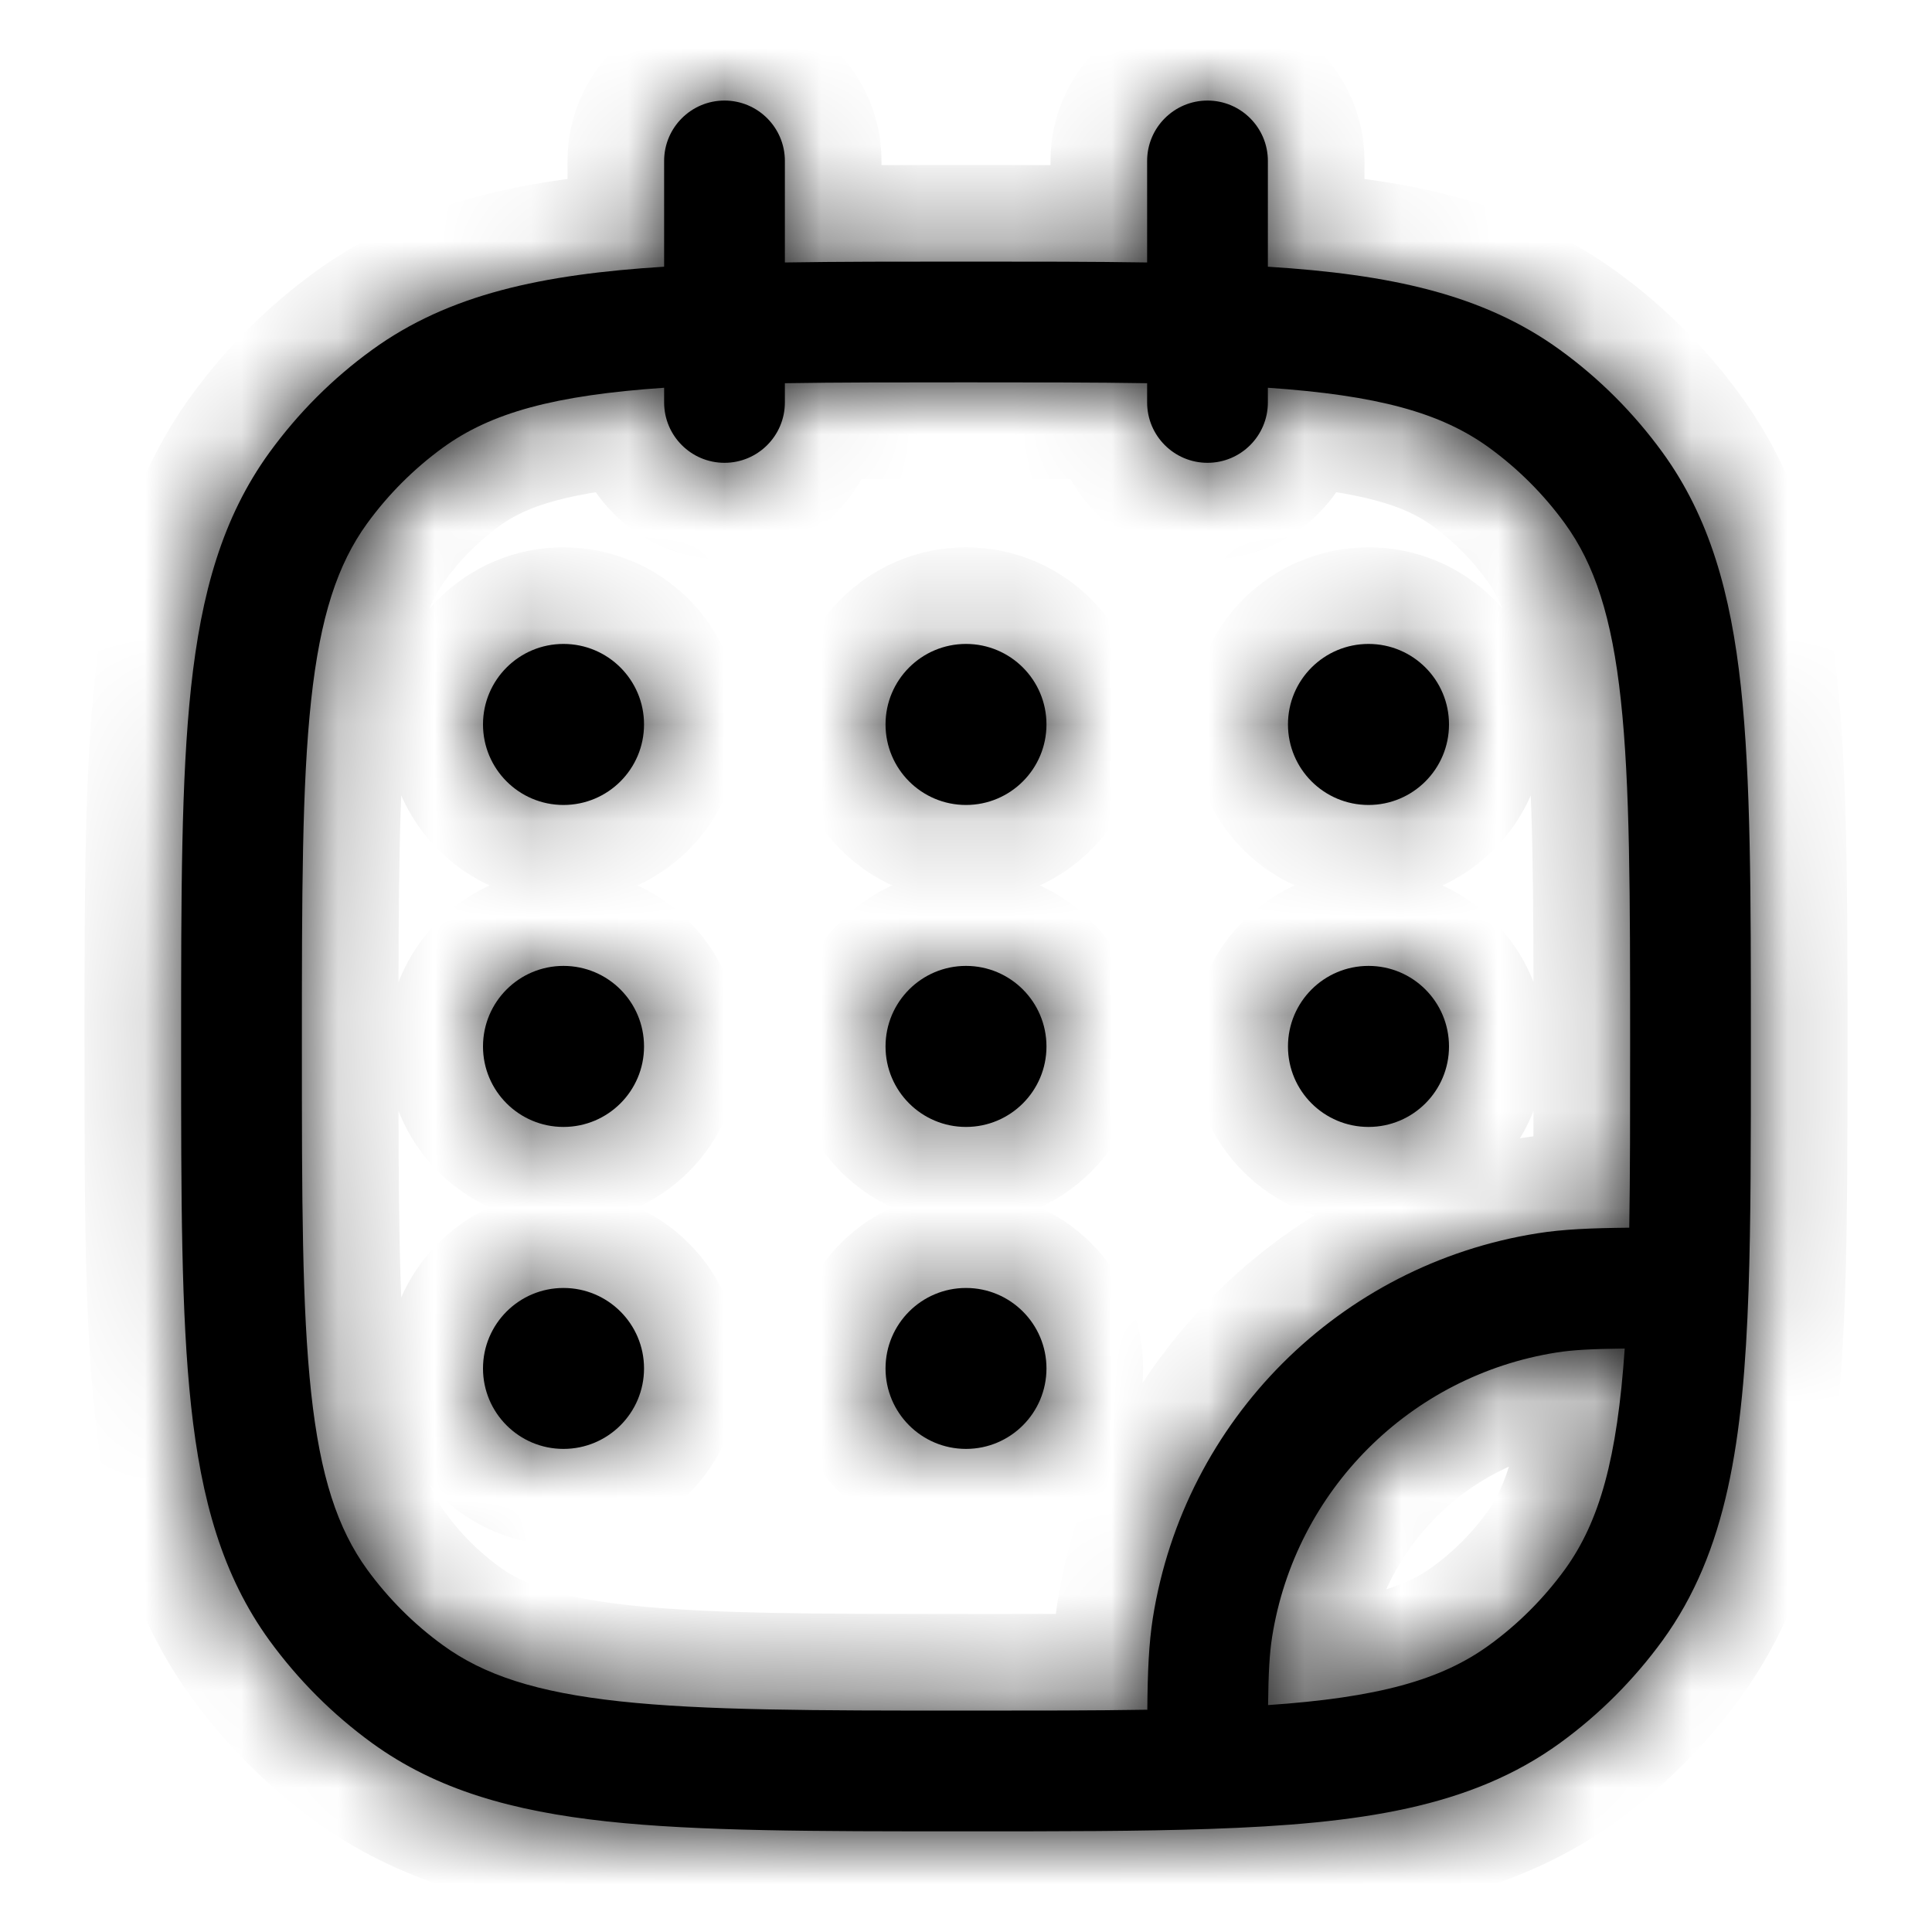 <svg width="20" height="20" viewBox="0 0 20 20" fill="none" xmlns="http://www.w3.org/2000/svg">
<mask id="path-1-inside-1_1550_25856" fill="white">
<path fill-rule="evenodd" clip-rule="evenodd" d="M7.5 1.041C7.845 1.041 8.125 1.321 8.125 1.666V2.717C8.683 2.708 9.302 2.708 9.991 2.708H10.009C10.698 2.708 11.317 2.708 11.875 2.717V1.666C11.875 1.321 12.155 1.041 12.5 1.041C12.845 1.041 13.125 1.321 13.125 1.666V2.761C14.385 2.84 15.353 3.044 16.15 3.623C16.557 3.918 16.914 4.276 17.21 4.683C17.698 5.355 17.917 6.142 18.022 7.113C18.125 8.065 18.125 9.265 18.125 10.795V10.842C18.125 11.809 18.125 12.64 18.101 13.354C18.047 14.915 17.878 16.063 17.21 16.983C16.914 17.389 16.557 17.747 16.15 18.043C15.23 18.711 14.083 18.88 12.521 18.933C11.807 18.958 10.976 18.958 10.009 18.958H9.962C8.432 18.958 7.232 18.958 6.28 18.855C5.309 18.749 4.522 18.531 3.85 18.043C3.443 17.747 3.086 17.389 2.79 16.983C2.302 16.311 2.083 15.524 1.978 14.552C1.875 13.601 1.875 12.401 1.875 10.87V10.795C1.875 9.265 1.875 8.065 1.978 7.113C2.083 6.142 2.302 5.355 2.79 4.683C3.086 4.276 3.443 3.918 3.85 3.623C4.647 3.044 5.615 2.84 6.875 2.761V1.666C6.875 1.321 7.155 1.041 7.5 1.041ZM6.875 4.014C5.74 4.092 5.085 4.271 4.585 4.634C4.284 4.853 4.02 5.117 3.801 5.418C3.494 5.841 3.315 6.383 3.221 7.248C3.126 8.124 3.125 9.256 3.125 10.833C3.125 12.409 3.126 13.541 3.221 14.418C3.315 15.283 3.494 15.824 3.801 16.248C4.02 16.548 4.284 16.813 4.585 17.031C5.008 17.339 5.55 17.518 6.415 17.612C7.292 17.707 8.424 17.708 10 17.708C10.707 17.708 11.326 17.708 11.877 17.699C11.88 17.303 11.893 17.012 11.934 16.75C12.259 14.699 13.867 13.091 15.917 12.767C16.179 12.725 16.47 12.713 16.866 12.709C16.875 12.159 16.875 11.54 16.875 10.833C16.875 9.256 16.874 8.124 16.779 7.248C16.686 6.383 16.506 5.841 16.199 5.418C15.98 5.117 15.716 4.853 15.415 4.634C14.915 4.271 14.26 4.092 13.125 4.014V4.166C13.125 4.511 12.845 4.791 12.5 4.791C12.155 4.791 11.875 4.511 11.875 4.166V3.967C11.325 3.958 10.706 3.958 10 3.958C9.294 3.958 8.675 3.958 8.125 3.967V4.166C8.125 4.511 7.845 4.791 7.5 4.791C7.155 4.791 6.875 4.511 6.875 4.166V4.014ZM16.819 13.96C16.481 13.964 16.284 13.974 16.113 14.001C14.597 14.241 13.409 15.43 13.169 16.945C13.142 17.116 13.131 17.314 13.127 17.651C14.261 17.573 14.915 17.394 15.415 17.031C15.716 16.813 15.98 16.548 16.199 16.248C16.561 15.748 16.741 15.094 16.819 13.96Z"/>
<path d="M6.667 7.499C6.667 7.96 6.294 8.333 5.833 8.333C5.373 8.333 5 7.96 5 7.499C5 7.039 5.373 6.666 5.833 6.666C6.294 6.666 6.667 7.039 6.667 7.499Z"/>
<path d="M6.667 10.833C6.667 11.293 6.294 11.666 5.833 11.666C5.373 11.666 5 11.293 5 10.833C5 10.372 5.373 9.999 5.833 9.999C6.294 9.999 6.667 10.372 6.667 10.833Z"/>
<path d="M10.833 7.499C10.833 7.96 10.46 8.333 10 8.333C9.54 8.333 9.167 7.96 9.167 7.499C9.167 7.039 9.54 6.666 10 6.666C10.46 6.666 10.833 7.039 10.833 7.499Z"/>
<path d="M10.833 10.833C10.833 11.293 10.46 11.666 10 11.666C9.54 11.666 9.167 11.293 9.167 10.833C9.167 10.372 9.54 9.999 10 9.999C10.46 9.999 10.833 10.372 10.833 10.833Z"/>
<path d="M10.833 14.166C10.833 14.626 10.46 14.999 10 14.999C9.54 14.999 9.167 14.626 9.167 14.166C9.167 13.706 9.54 13.333 10 13.333C10.46 13.333 10.833 13.706 10.833 14.166Z"/>
<path d="M15 7.499C15 7.96 14.627 8.333 14.167 8.333C13.706 8.333 13.333 7.96 13.333 7.499C13.333 7.039 13.706 6.666 14.167 6.666C14.627 6.666 15 7.039 15 7.499Z"/>
<path d="M15 10.833C15 11.293 14.627 11.666 14.167 11.666C13.706 11.666 13.333 11.293 13.333 10.833C13.333 10.372 13.706 9.999 14.167 9.999C14.627 9.999 15 10.372 15 10.833Z"/>
<path d="M6.667 14.166C6.667 14.626 6.294 14.999 5.833 14.999C5.373 14.999 5 14.626 5 14.166C5 13.706 5.373 13.333 5.833 13.333C6.294 13.333 6.667 13.706 6.667 14.166Z"/>
</mask>
<path fill-rule="evenodd" clip-rule="evenodd" d="M7.5 1.041C7.845 1.041 8.125 1.321 8.125 1.666V2.717C8.683 2.708 9.302 2.708 9.991 2.708H10.009C10.698 2.708 11.317 2.708 11.875 2.717V1.666C11.875 1.321 12.155 1.041 12.5 1.041C12.845 1.041 13.125 1.321 13.125 1.666V2.761C14.385 2.84 15.353 3.044 16.15 3.623C16.557 3.918 16.914 4.276 17.21 4.683C17.698 5.355 17.917 6.142 18.022 7.113C18.125 8.065 18.125 9.265 18.125 10.795V10.842C18.125 11.809 18.125 12.64 18.101 13.354C18.047 14.915 17.878 16.063 17.21 16.983C16.914 17.389 16.557 17.747 16.15 18.043C15.23 18.711 14.083 18.88 12.521 18.933C11.807 18.958 10.976 18.958 10.009 18.958H9.962C8.432 18.958 7.232 18.958 6.28 18.855C5.309 18.749 4.522 18.531 3.85 18.043C3.443 17.747 3.086 17.389 2.79 16.983C2.302 16.311 2.083 15.524 1.978 14.552C1.875 13.601 1.875 12.401 1.875 10.87V10.795C1.875 9.265 1.875 8.065 1.978 7.113C2.083 6.142 2.302 5.355 2.79 4.683C3.086 4.276 3.443 3.918 3.85 3.623C4.647 3.044 5.615 2.84 6.875 2.761V1.666C6.875 1.321 7.155 1.041 7.5 1.041ZM6.875 4.014C5.74 4.092 5.085 4.271 4.585 4.634C4.284 4.853 4.02 5.117 3.801 5.418C3.494 5.841 3.315 6.383 3.221 7.248C3.126 8.124 3.125 9.256 3.125 10.833C3.125 12.409 3.126 13.541 3.221 14.418C3.315 15.283 3.494 15.824 3.801 16.248C4.02 16.548 4.284 16.813 4.585 17.031C5.008 17.339 5.55 17.518 6.415 17.612C7.292 17.707 8.424 17.708 10 17.708C10.707 17.708 11.326 17.708 11.877 17.699C11.88 17.303 11.893 17.012 11.934 16.75C12.259 14.699 13.867 13.091 15.917 12.767C16.179 12.725 16.47 12.713 16.866 12.709C16.875 12.159 16.875 11.54 16.875 10.833C16.875 9.256 16.874 8.124 16.779 7.248C16.686 6.383 16.506 5.841 16.199 5.418C15.98 5.117 15.716 4.853 15.415 4.634C14.915 4.271 14.26 4.092 13.125 4.014V4.166C13.125 4.511 12.845 4.791 12.5 4.791C12.155 4.791 11.875 4.511 11.875 4.166V3.967C11.325 3.958 10.706 3.958 10 3.958C9.294 3.958 8.675 3.958 8.125 3.967V4.166C8.125 4.511 7.845 4.791 7.5 4.791C7.155 4.791 6.875 4.511 6.875 4.166V4.014ZM16.819 13.96C16.481 13.964 16.284 13.974 16.113 14.001C14.597 14.241 13.409 15.43 13.169 16.945C13.142 17.116 13.131 17.314 13.127 17.651C14.261 17.573 14.915 17.394 15.415 17.031C15.716 16.813 15.98 16.548 16.199 16.248C16.561 15.748 16.741 15.094 16.819 13.96Z" fill="black"/>
<path d="M6.667 7.499C6.667 7.96 6.294 8.333 5.833 8.333C5.373 8.333 5 7.96 5 7.499C5 7.039 5.373 6.666 5.833 6.666C6.294 6.666 6.667 7.039 6.667 7.499Z" fill="black"/>
<path d="M6.667 10.833C6.667 11.293 6.294 11.666 5.833 11.666C5.373 11.666 5 11.293 5 10.833C5 10.372 5.373 9.999 5.833 9.999C6.294 9.999 6.667 10.372 6.667 10.833Z" fill="black"/>
<path d="M10.833 7.499C10.833 7.96 10.46 8.333 10 8.333C9.54 8.333 9.167 7.96 9.167 7.499C9.167 7.039 9.54 6.666 10 6.666C10.46 6.666 10.833 7.039 10.833 7.499Z" fill="black"/>
<path d="M10.833 10.833C10.833 11.293 10.46 11.666 10 11.666C9.54 11.666 9.167 11.293 9.167 10.833C9.167 10.372 9.54 9.999 10 9.999C10.46 9.999 10.833 10.372 10.833 10.833Z" fill="black"/>
<path d="M10.833 14.166C10.833 14.626 10.46 14.999 10 14.999C9.54 14.999 9.167 14.626 9.167 14.166C9.167 13.706 9.54 13.333 10 13.333C10.46 13.333 10.833 13.706 10.833 14.166Z" fill="black"/>
<path d="M15 7.499C15 7.96 14.627 8.333 14.167 8.333C13.706 8.333 13.333 7.96 13.333 7.499C13.333 7.039 13.706 6.666 14.167 6.666C14.627 6.666 15 7.039 15 7.499Z" fill="black"/>
<path d="M15 10.833C15 11.293 14.627 11.666 14.167 11.666C13.706 11.666 13.333 11.293 13.333 10.833C13.333 10.372 13.706 9.999 14.167 9.999C14.627 9.999 15 10.372 15 10.833Z" fill="black"/>
<path d="M6.667 14.166C6.667 14.626 6.294 14.999 5.833 14.999C5.373 14.999 5 14.626 5 14.166C5 13.706 5.373 13.333 5.833 13.333C6.294 13.333 6.667 13.706 6.667 14.166Z" fill="black"/>
<path d="M8.125 2.717H7.125V3.732L8.141 3.716L8.125 2.717ZM11.875 2.717L11.859 3.716L12.875 3.732V2.717H11.875ZM13.125 2.761H12.125V3.7L13.062 3.759L13.125 2.761ZM16.15 3.623L15.562 4.432L15.562 4.432L16.15 3.623ZM17.21 4.683L16.401 5.271L16.401 5.271L17.21 4.683ZM18.022 7.113L17.028 7.221L17.028 7.221L18.022 7.113ZM18.125 10.795L17.125 10.795V10.795H18.125ZM18.101 13.354L17.101 13.32L17.101 13.32L18.101 13.354ZM17.21 16.983L18.019 17.57L18.019 17.57L17.21 16.983ZM16.15 18.043L15.562 17.233L15.562 17.233L16.15 18.043ZM12.521 18.933L12.487 17.934L12.487 17.934L12.521 18.933ZM9.962 18.958L9.962 17.958L9.962 17.958L9.962 18.958ZM6.28 18.855L6.388 17.86L6.388 17.86L6.28 18.855ZM3.85 18.043L4.438 17.233L4.438 17.233L3.85 18.043ZM2.79 16.983L1.981 17.57L1.981 17.57L2.79 16.983ZM1.978 14.552L0.984 14.66L0.984 14.66L1.978 14.552ZM1.875 10.87L2.875 10.87V10.87H1.875ZM1.875 10.795L2.875 10.795L2.875 10.795L1.875 10.795ZM1.978 7.113L2.972 7.221L2.972 7.221L1.978 7.113ZM2.79 4.683L3.599 5.271L3.599 5.271L2.79 4.683ZM3.85 3.623L4.438 4.432L4.438 4.432L3.85 3.623ZM6.875 2.761L6.938 3.759L7.875 3.7V2.761H6.875ZM4.585 4.634L3.997 3.825L3.997 3.825L4.585 4.634ZM6.875 4.014H7.875V2.943L6.806 3.016L6.875 4.014ZM3.801 5.418L2.992 4.83L2.992 4.83L3.801 5.418ZM3.221 7.248L4.215 7.355L4.215 7.355L3.221 7.248ZM3.221 14.418L4.215 14.31L4.215 14.31L3.221 14.418ZM3.801 16.248L4.61 15.66L4.61 15.66L3.801 16.248ZM4.585 17.031L3.997 17.84L3.997 17.84L4.585 17.031ZM6.415 17.612L6.307 18.606L6.307 18.606L6.415 17.612ZM11.877 17.699L11.893 18.698L12.867 18.683L12.877 17.708L11.877 17.699ZM11.934 16.75L10.946 16.593L10.946 16.593L11.934 16.75ZM15.917 12.767L15.761 11.779L15.761 11.779L15.917 12.767ZM16.866 12.709L16.875 13.709L17.85 13.7L17.866 12.726L16.866 12.709ZM16.779 7.248L17.773 7.14L17.773 7.14L16.779 7.248ZM16.199 5.418L17.008 4.83L17.008 4.83L16.199 5.418ZM15.415 4.634L16.003 3.825L16.003 3.825L15.415 4.634ZM13.125 4.014L13.194 3.016L12.125 2.943V4.014H13.125ZM11.875 3.967H12.875V2.983L11.891 2.967L11.875 3.967ZM8.125 3.967L8.109 2.967L7.125 2.983V3.967H8.125ZM16.113 14.001L15.956 13.014L15.956 13.014L16.113 14.001ZM16.819 13.96L17.816 14.029L17.891 12.947L16.807 12.96L16.819 13.96ZM13.169 16.945L14.156 17.102L14.156 17.102L13.169 16.945ZM13.127 17.651L12.127 17.64L12.115 18.724L13.196 18.649L13.127 17.651ZM15.415 17.031L16.003 17.84L16.003 17.84L15.415 17.031ZM16.199 16.248L15.39 15.66L15.39 15.66L16.199 16.248ZM9.125 1.666C9.125 0.769 8.397 0.041 7.5 0.041V2.041C7.293 2.041 7.125 1.873 7.125 1.666H9.125ZM9.125 2.717V1.666H7.125V2.717H9.125ZM9.991 1.708C9.305 1.708 8.676 1.708 8.109 1.717L8.141 3.716C8.689 3.708 9.3 3.708 9.991 3.708V1.708ZM11.891 1.717C11.324 1.708 10.695 1.708 10.009 1.708V3.708C10.7 3.708 11.311 3.708 11.859 3.716L11.891 1.717ZM10.875 1.666V2.717H12.875V1.666H10.875ZM12.5 0.041C11.602 0.041 10.875 0.769 10.875 1.666H12.875C12.875 1.873 12.707 2.041 12.5 2.041V0.041ZM14.125 1.666C14.125 0.769 13.398 0.041 12.5 0.041V2.041C12.293 2.041 12.125 1.873 12.125 1.666H14.125ZM14.125 2.761V1.666H12.125V2.761H14.125ZM16.738 2.814C15.706 2.064 14.503 1.845 13.188 1.763L13.062 3.759C14.267 3.834 15 4.023 15.562 4.432L16.738 2.814ZM18.019 4.095C17.662 3.603 17.229 3.171 16.738 2.814L15.562 4.432C15.884 4.666 16.167 4.949 16.401 5.271L18.019 4.095ZM19.016 7.005C18.902 5.949 18.652 4.966 18.019 4.095L16.401 5.271C16.745 5.744 16.932 6.335 17.028 7.221L19.016 7.005ZM19.125 10.795C19.125 9.286 19.126 8.023 19.016 7.005L17.028 7.221C17.124 8.106 17.125 9.243 17.125 10.795L19.125 10.795ZM19.1 13.388C19.125 12.653 19.125 11.803 19.125 10.842H17.125C17.125 11.814 17.125 12.626 17.101 13.32L19.1 13.388ZM18.019 17.57C18.88 16.386 19.046 14.963 19.1 13.388L17.101 13.32C17.048 14.868 16.877 15.74 16.401 16.395L18.019 17.57ZM16.738 18.852C17.229 18.494 17.662 18.062 18.019 17.57L16.401 16.395C16.167 16.717 15.884 17 15.562 17.233L16.738 18.852ZM12.556 19.933C14.13 19.879 15.553 19.712 16.738 18.852L15.562 17.233C14.907 17.709 14.035 17.881 12.487 17.934L12.556 19.933ZM10.009 19.958C10.97 19.958 11.82 19.958 12.556 19.933L12.487 17.934C11.793 17.958 10.981 17.958 10.009 17.958V19.958ZM6.173 19.849C7.191 19.959 8.453 19.958 9.962 19.958L9.962 17.958C8.411 17.958 7.274 17.956 6.388 17.86L6.173 19.849ZM3.262 18.852C4.133 19.484 5.116 19.734 6.173 19.849L6.388 17.86C5.502 17.764 4.911 17.577 4.438 17.233L3.262 18.852ZM1.981 17.57C2.338 18.062 2.771 18.494 3.262 18.852L4.438 17.233C4.116 17 3.833 16.717 3.599 16.395L1.981 17.57ZM0.984 14.66C1.098 15.716 1.348 16.7 1.981 17.57L3.599 16.395C3.255 15.922 3.068 15.331 2.972 14.445L0.984 14.66ZM0.875 10.87C0.875 12.38 0.874 13.642 0.984 14.66L2.972 14.445C2.876 13.559 2.875 12.422 2.875 10.87L0.875 10.87ZM0.984 7.005C0.874 8.023 0.875 9.286 0.875 10.795L2.875 10.795C2.875 9.243 2.876 8.106 2.972 7.221L0.984 7.005ZM1.981 4.095C1.348 4.966 1.098 5.949 0.984 7.005L2.972 7.221C3.068 6.335 3.255 5.744 3.599 5.271L1.981 4.095ZM3.262 2.814C2.771 3.171 2.338 3.603 1.981 4.095L3.599 5.271C3.833 4.949 4.116 4.666 4.438 4.432L3.262 2.814ZM6.812 1.763C5.497 1.845 4.294 2.064 3.262 2.814L4.438 4.432C5 4.023 5.733 3.834 6.938 3.759L6.812 1.763ZM5.875 1.666V2.761H7.875V1.666H5.875ZM7.5 0.041C6.603 0.041 5.875 0.769 5.875 1.666H7.875C7.875 1.873 7.707 2.041 7.5 2.041V0.041ZM5.173 5.443C5.441 5.248 5.864 5.086 6.944 5.011L6.806 3.016C5.616 3.098 4.729 3.293 3.997 3.825L5.173 5.443ZM4.61 6.005C4.767 5.79 4.957 5.6 5.173 5.443L3.997 3.825C3.612 4.105 3.273 4.444 2.992 4.83L4.61 6.005ZM4.215 7.355C4.3 6.576 4.447 6.23 4.61 6.005L2.992 4.83C2.54 5.452 2.33 6.19 2.227 7.14L4.215 7.355ZM4.125 10.833C4.125 9.234 4.127 8.166 4.215 7.355L2.227 7.14C2.124 8.083 2.125 9.279 2.125 10.833H4.125ZM4.215 14.31C4.127 13.5 4.125 12.431 4.125 10.833H2.125C2.125 12.386 2.124 13.582 2.227 14.525L4.215 14.31ZM4.61 15.66C4.447 15.435 4.3 15.09 4.215 14.31L2.227 14.525C2.33 15.475 2.54 16.213 2.992 16.835L4.61 15.66ZM5.173 16.222C4.957 16.066 4.767 15.876 4.61 15.66L2.992 16.835C3.273 17.221 3.612 17.56 3.997 17.84L5.173 16.222ZM6.523 16.618C5.743 16.533 5.397 16.385 5.173 16.222L3.997 17.84C4.619 18.292 5.357 18.503 6.307 18.606L6.523 16.618ZM10 16.708C8.401 16.708 7.333 16.705 6.523 16.618L6.307 18.606C7.25 18.708 8.446 18.708 10 18.708V16.708ZM11.86 16.699C11.32 16.708 10.709 16.708 10 16.708V18.708C10.705 18.708 11.333 18.708 11.893 18.698L11.86 16.699ZM10.946 16.593C10.893 16.933 10.88 17.287 10.877 17.689L12.877 17.708C12.88 17.319 12.893 17.091 12.922 16.906L10.946 16.593ZM15.761 11.779C13.282 12.171 11.339 14.115 10.946 16.593L12.922 16.906C13.179 15.284 14.451 14.011 16.073 13.754L15.761 11.779ZM16.857 11.709C16.454 11.713 16.101 11.725 15.761 11.779L16.073 13.754C16.258 13.725 16.486 13.713 16.875 13.709L16.857 11.709ZM15.875 10.833C15.875 11.542 15.875 12.153 15.866 12.693L17.866 12.726C17.875 12.166 17.875 11.537 17.875 10.833H15.875ZM15.785 7.355C15.873 8.166 15.875 9.234 15.875 10.833H17.875C17.875 9.279 17.875 8.083 17.773 7.14L15.785 7.355ZM15.39 6.005C15.553 6.23 15.7 6.576 15.785 7.355L17.773 7.14C17.67 6.19 17.46 5.452 17.008 4.83L15.39 6.005ZM14.827 5.443C15.043 5.6 15.233 5.79 15.39 6.005L17.008 4.83C16.727 4.444 16.388 4.105 16.003 3.825L14.827 5.443ZM13.056 5.011C14.136 5.086 14.559 5.248 14.827 5.443L16.003 3.825C15.271 3.293 14.384 3.098 13.194 3.016L13.056 5.011ZM14.125 4.166V4.014H12.125V4.166H14.125ZM12.5 5.791C13.398 5.791 14.125 5.063 14.125 4.166H12.125C12.125 3.959 12.293 3.791 12.5 3.791V5.791ZM10.875 4.166C10.875 5.063 11.602 5.791 12.5 5.791V3.791C12.707 3.791 12.875 3.959 12.875 4.166H10.875ZM10.875 3.967V4.166H12.875V3.967H10.875ZM10 4.958C10.709 4.958 11.319 4.958 11.859 4.967L11.891 2.967C11.332 2.958 10.704 2.958 10 2.958V4.958ZM8.141 4.967C8.681 4.958 9.291 4.958 10 4.958V2.958C9.296 2.958 8.668 2.958 8.109 2.967L8.141 4.967ZM9.125 4.166V3.967H7.125V4.166H9.125ZM7.5 5.791C8.397 5.791 9.125 5.063 9.125 4.166H7.125C7.125 3.959 7.293 3.791 7.5 3.791V5.791ZM5.875 4.166C5.875 5.063 6.603 5.791 7.5 5.791V3.791C7.707 3.791 7.875 3.959 7.875 4.166H5.875ZM5.875 4.014V4.166H7.875V4.014H5.875ZM16.269 14.989C16.363 14.974 16.498 14.964 16.83 14.96L16.807 12.96C16.465 12.964 16.204 12.974 15.956 13.014L16.269 14.989ZM14.156 17.102C14.329 16.014 15.181 15.161 16.269 14.989L15.956 13.014C14.013 13.321 12.489 14.845 12.181 16.789L14.156 17.102ZM14.127 17.663C14.131 17.331 14.142 17.195 14.156 17.102L12.181 16.789C12.142 17.037 12.131 17.297 12.127 17.64L14.127 17.663ZM14.827 16.222C14.559 16.417 14.137 16.579 13.059 16.654L13.196 18.649C14.385 18.567 15.272 18.372 16.003 17.84L14.827 16.222ZM15.39 15.66C15.233 15.876 15.043 16.066 14.827 16.222L16.003 17.84C16.388 17.56 16.727 17.221 17.008 16.835L15.39 15.66ZM15.821 13.891C15.747 14.97 15.584 15.392 15.39 15.66L17.008 16.835C17.539 16.104 17.735 15.218 17.816 14.029L15.821 13.891ZM10.009 1.708H9.991V3.708H10.009V1.708ZM19.125 10.842V10.795H17.125V10.842H19.125ZM9.962 19.958H10.009V17.958H9.962V19.958ZM0.875 10.795V10.87H2.875V10.795H0.875ZM5.667 7.499C5.667 7.407 5.741 7.333 5.833 7.333V9.333C6.846 9.333 7.667 8.512 7.667 7.499H5.667ZM5.833 7.333C5.925 7.333 6 7.407 6 7.499H4C4 8.512 4.821 9.333 5.833 9.333V7.333ZM6 7.499C6 7.591 5.925 7.666 5.833 7.666V5.666C4.821 5.666 4 6.487 4 7.499H6ZM5.833 7.666C5.741 7.666 5.667 7.591 5.667 7.499H7.667C7.667 6.487 6.846 5.666 5.833 5.666V7.666ZM5.667 10.833C5.667 10.741 5.741 10.666 5.833 10.666V12.666C6.846 12.666 7.667 11.845 7.667 10.833H5.667ZM5.833 10.666C5.925 10.666 6 10.741 6 10.833H4C4 11.845 4.821 12.666 5.833 12.666V10.666ZM6 10.833C6 10.925 5.925 10.999 5.833 10.999V8.999C4.821 8.999 4 9.82 4 10.833H6ZM5.833 10.999C5.741 10.999 5.667 10.925 5.667 10.833H7.667C7.667 9.82 6.846 8.999 5.833 8.999V10.999ZM9.833 7.499C9.833 7.407 9.908 7.333 10 7.333V9.333C11.012 9.333 11.833 8.512 11.833 7.499H9.833ZM10 7.333C10.092 7.333 10.167 7.407 10.167 7.499H8.167C8.167 8.512 8.987 9.333 10 9.333V7.333ZM10.167 7.499C10.167 7.591 10.092 7.666 10 7.666V5.666C8.987 5.666 8.167 6.487 8.167 7.499H10.167ZM10 7.666C9.908 7.666 9.833 7.591 9.833 7.499H11.833C11.833 6.487 11.012 5.666 10 5.666V7.666ZM9.833 10.833C9.833 10.741 9.908 10.666 10 10.666V12.666C11.012 12.666 11.833 11.845 11.833 10.833H9.833ZM10 10.666C10.092 10.666 10.167 10.741 10.167 10.833H8.167C8.167 11.845 8.987 12.666 10 12.666V10.666ZM10.167 10.833C10.167 10.925 10.092 10.999 10 10.999V8.999C8.987 8.999 8.167 9.82 8.167 10.833H10.167ZM10 10.999C9.908 10.999 9.833 10.925 9.833 10.833H11.833C11.833 9.82 11.012 8.999 10 8.999V10.999ZM9.833 14.166C9.833 14.074 9.908 13.999 10 13.999V15.999C11.012 15.999 11.833 15.178 11.833 14.166H9.833ZM10 13.999C10.092 13.999 10.167 14.074 10.167 14.166H8.167C8.167 15.178 8.987 15.999 10 15.999V13.999ZM10.167 14.166C10.167 14.258 10.092 14.333 10 14.333V12.333C8.987 12.333 8.167 13.153 8.167 14.166H10.167ZM10 14.333C9.908 14.333 9.833 14.258 9.833 14.166H11.833C11.833 13.153 11.012 12.333 10 12.333V14.333ZM14 7.499C14 7.407 14.075 7.333 14.167 7.333V9.333C15.179 9.333 16 8.512 16 7.499H14ZM14.167 7.333C14.259 7.333 14.333 7.407 14.333 7.499H12.333C12.333 8.512 13.154 9.333 14.167 9.333V7.333ZM14.333 7.499C14.333 7.591 14.259 7.666 14.167 7.666V5.666C13.154 5.666 12.333 6.487 12.333 7.499H14.333ZM14.167 7.666C14.075 7.666 14 7.591 14 7.499H16C16 6.487 15.179 5.666 14.167 5.666V7.666ZM14 10.833C14 10.741 14.075 10.666 14.167 10.666V12.666C15.179 12.666 16 11.845 16 10.833H14ZM14.167 10.666C14.259 10.666 14.333 10.741 14.333 10.833H12.333C12.333 11.845 13.154 12.666 14.167 12.666V10.666ZM14.333 10.833C14.333 10.925 14.259 10.999 14.167 10.999V8.999C13.154 8.999 12.333 9.82 12.333 10.833H14.333ZM14.167 10.999C14.075 10.999 14 10.925 14 10.833H16C16 9.82 15.179 8.999 14.167 8.999V10.999ZM5.667 14.166C5.667 14.074 5.741 13.999 5.833 13.999V15.999C6.846 15.999 7.667 15.178 7.667 14.166H5.667ZM5.833 13.999C5.925 13.999 6 14.074 6 14.166H4C4 15.178 4.821 15.999 5.833 15.999V13.999ZM6 14.166C6 14.258 5.925 14.333 5.833 14.333V12.333C4.821 12.333 4 13.153 4 14.166H6ZM5.833 14.333C5.741 14.333 5.667 14.258 5.667 14.166H7.667C7.667 13.153 6.846 12.333 5.833 12.333V14.333Z" fill="black" mask="url(#path-1-inside-1_1550_25856)"/>
</svg>
